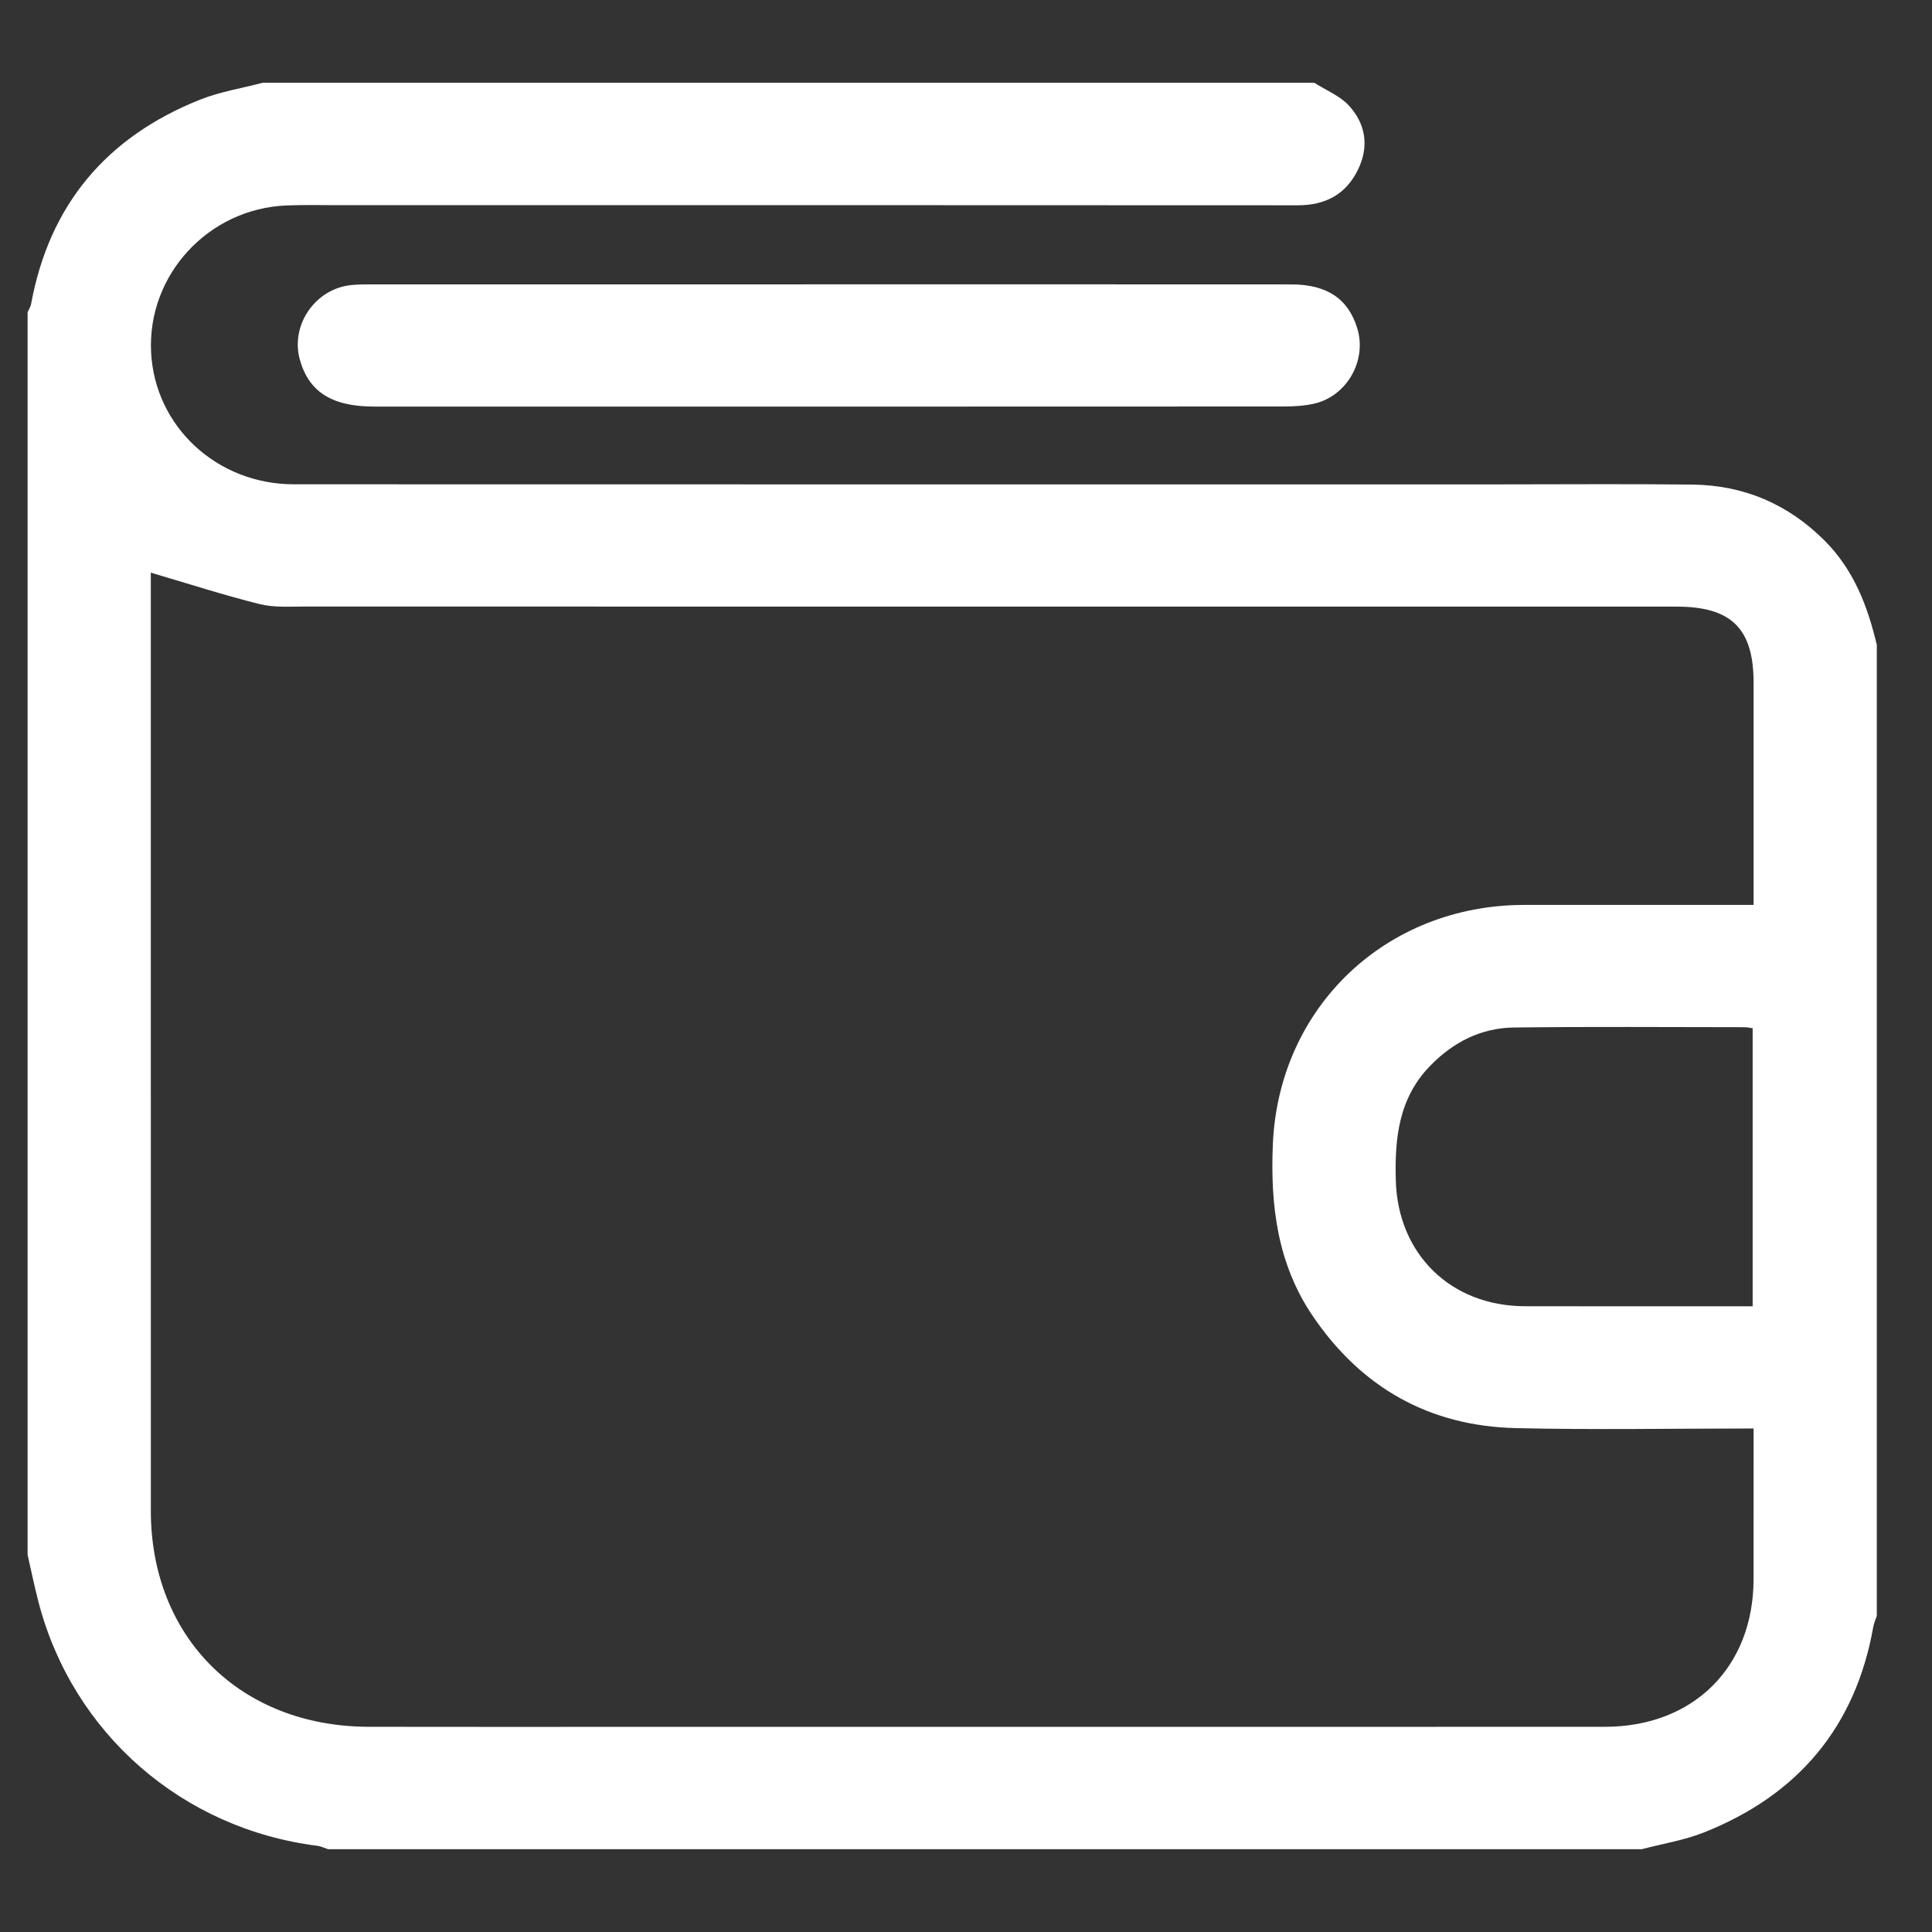 <?xml version="1.0" standalone="no"?>
<!-- Generator: Adobe Fireworks 10, Export SVG Extension by Aaron Beall (http://fireworks.abeall.com) . Version: 0.6.1  -->
<!DOCTYPE svg PUBLIC "-//W3C//DTD SVG 1.1//EN" "http://www.w3.org/Graphics/SVG/1.1/DTD/svg11.dtd">
<svg id="Untitled-Page%201" viewBox="0 0 70 70" style="background-color:#ffffff00" version="1.1"
	xmlns="http://www.w3.org/2000/svg" xmlns:xlink="http://www.w3.org/1999/xlink" xml:space="preserve"
	x="0px" y="0px" width="70px" height="70px"
>
	<rect x="0" y="0" width="70" height="70" fill="#333333" stroke="none"/>
	<g id="Layer%201">
		<g>
			<path d="M 59.485 67 C 43.62 67 27.753 67 11.887 67 C 11.758 66.958 11.631 66.894 11.498 66.877 C 6.603 66.26 2.642 62.808 1.399 58.062 C 1.249 57.49 1.132 56.91 1 56.333 C 1 41.326 1 26.319 1 11.312 C 1.044 11.211 1.109 11.114 1.128 11.008 C 1.79 7.412 3.864 4.956 7.261 3.606 C 7.979 3.321 8.762 3.198 9.515 3 C 22.217 3 34.919 3 47.621 3 C 48.044 3.27 48.545 3.469 48.873 3.825 C 49.483 4.489 49.611 5.306 49.206 6.14 C 48.769 7.042 48.026 7.439 47.015 7.438 C 35.431 7.43 23.847 7.433 12.263 7.434 C 11.635 7.434 11.006 7.418 10.379 7.444 C 7.542 7.56 5.331 9.967 5.475 12.769 C 5.614 15.457 7.86 17.546 10.645 17.547 C 25.183 17.552 39.722 17.55 54.26 17.55 C 56.609 17.55 58.959 17.53 61.308 17.557 C 63.179 17.578 64.781 18.259 66.109 19.588 C 67.164 20.644 67.667 21.958 68 23.364 C 68 35.093 68 46.821 68 58.55 C 67.957 58.679 67.898 58.805 67.874 58.938 C 67.232 62.563 65.154 65.036 61.734 66.394 C 61.018 66.678 60.237 66.802 59.485 67 ZM 5.464 20.748 C 5.464 20.872 5.464 21.116 5.464 21.359 C 5.464 32.484 5.463 43.609 5.465 54.734 C 5.465 59.333 8.714 62.556 13.36 62.565 C 16.616 62.572 19.872 62.567 23.128 62.567 C 34.803 62.567 46.478 62.57 58.153 62.565 C 61.361 62.563 63.53 60.397 63.535 57.219 C 63.538 55.627 63.536 54.034 63.536 52.441 C 63.536 52.222 63.536 52.004 63.536 51.757 C 60.59 51.757 57.753 51.81 54.919 51.743 C 51.775 51.669 49.318 50.269 47.561 47.678 C 46.28 45.79 46.024 43.664 46.118 41.459 C 46.331 36.491 50.215 32.791 55.224 32.787 C 57.736 32.784 60.248 32.786 62.76 32.786 C 63.005 32.786 63.251 32.786 63.536 32.786 C 63.536 30.039 63.536 27.388 63.536 24.737 C 63.536 22.773 62.732 21.979 60.743 21.979 C 44.184 21.979 27.625 21.98 11.066 21.976 C 10.509 21.976 9.93 22.019 9.401 21.886 C 8.091 21.559 6.803 21.142 5.464 20.748 ZM 63.502 37.255 C 63.385 37.239 63.297 37.217 63.21 37.217 C 60.422 37.216 57.633 37.193 54.845 37.229 C 53.66 37.244 52.657 37.758 51.827 38.607 C 50.674 39.785 50.529 41.247 50.573 42.78 C 50.65 45.442 52.566 47.321 55.247 47.327 C 57.78 47.333 60.313 47.328 62.845 47.329 C 63.066 47.329 63.286 47.329 63.502 47.329 C 63.502 43.908 63.502 40.595 63.502 37.255 Z" fill="#ffffff"/>
			<path d="M 30.043 10.303 C 35.626 10.303 41.208 10.301 46.791 10.305 C 48.083 10.305 48.855 10.832 49.179 11.904 C 49.532 13.071 48.791 14.368 47.597 14.629 C 47.237 14.708 46.859 14.728 46.489 14.728 C 35.51 14.733 24.531 14.733 13.552 14.731 C 12.027 14.731 11.188 14.197 10.864 13.031 C 10.515 11.774 11.425 10.455 12.738 10.327 C 13.015 10.3 13.295 10.304 13.574 10.304 C 19.064 10.303 24.553 10.303 30.043 10.303 Z" fill="#ffffff"/>
		</g>
	</g>
</svg>